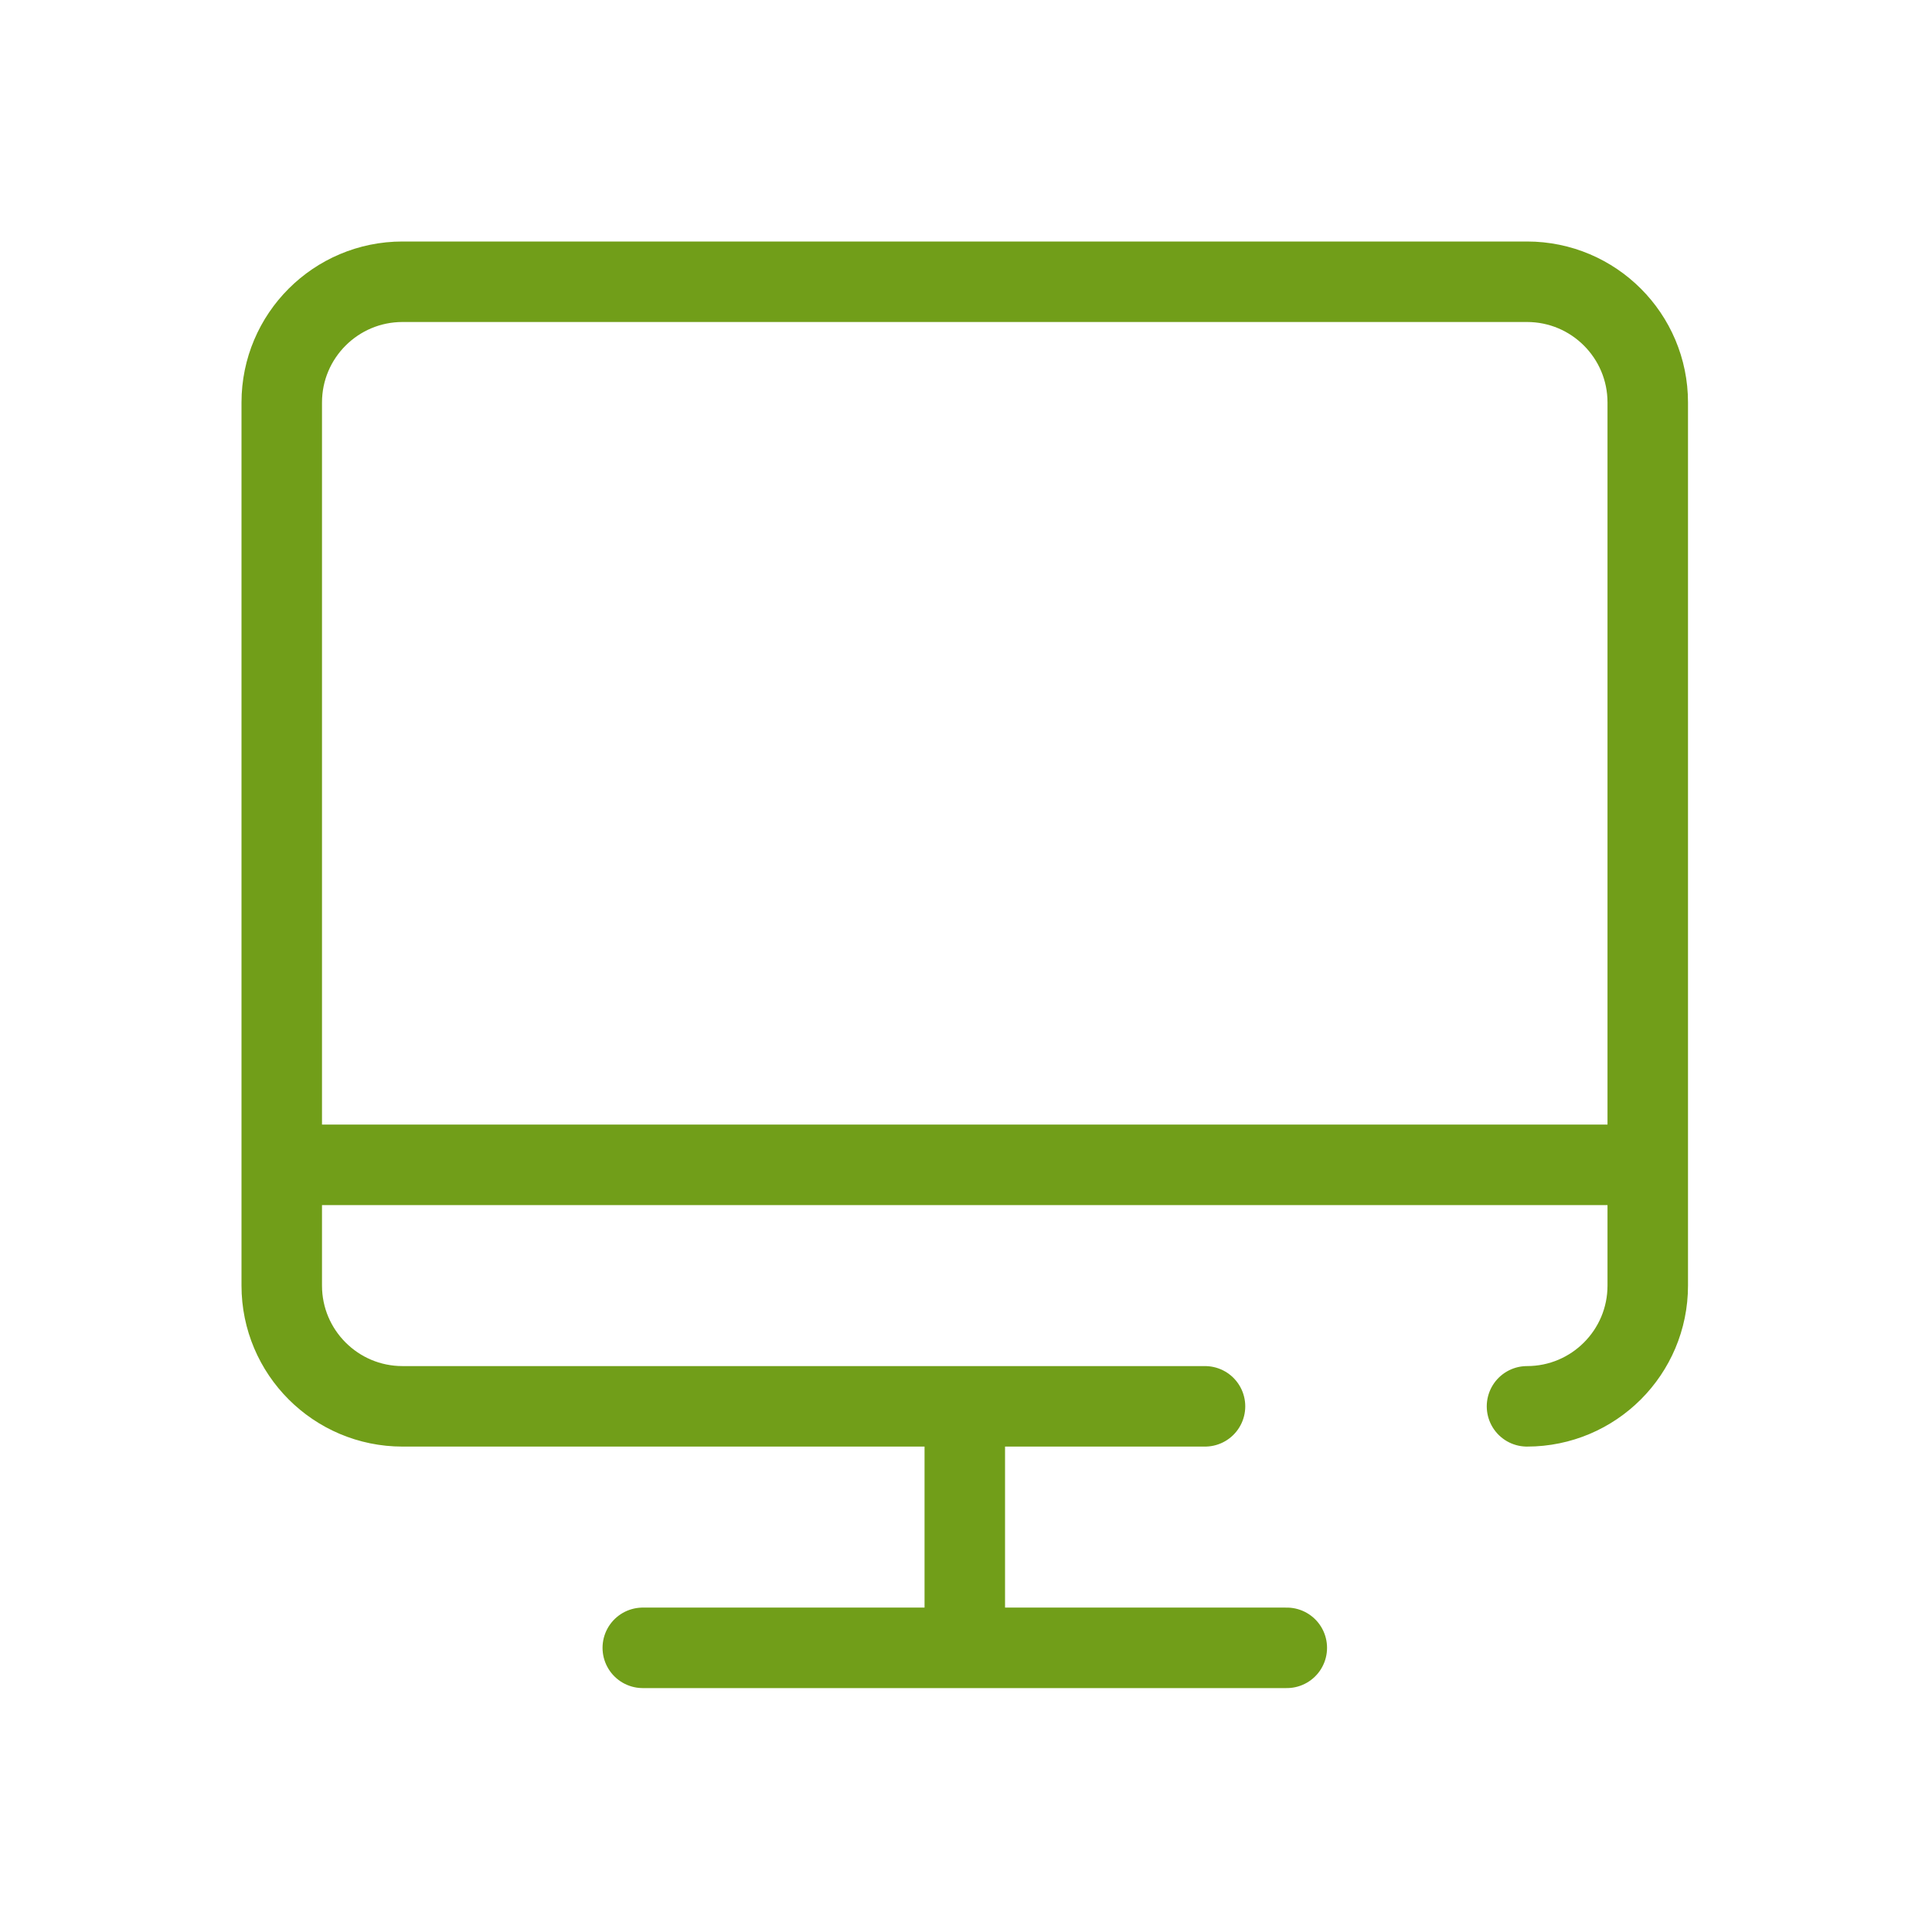 <svg xmlns="http://www.w3.org/2000/svg" width="24" height="24" viewBox="0 0 24 24">
    <g fill="none" fill-rule="evenodd">
        <g>
            <g>
                <path d="M0 0H24V24H0z" transform="translate(-972, -1800) translate(972, 1800)"/>
                <g stroke="#719E19" stroke-linecap="round" stroke-linejoin="round">
                    <path d="M4.485 16.97L12.485 16.97M0 10.97L16.969 10.97M8.485 16.97L8.485 13.97M11.469 13.97H1.5c-.828 0-1.5-.672-1.5-1.5V1.5C0 .672.672 0 1.5 0h13.969c.829 0 1.5.672 1.5 1.5v10.97c0 .828-.671 1.5-1.5 1.5" transform="translate(-972, -1800) translate(972, 1800) translate(3.5, 3.5)"/>
                </g>
            </g>
        </g>
    </g>
</svg>
